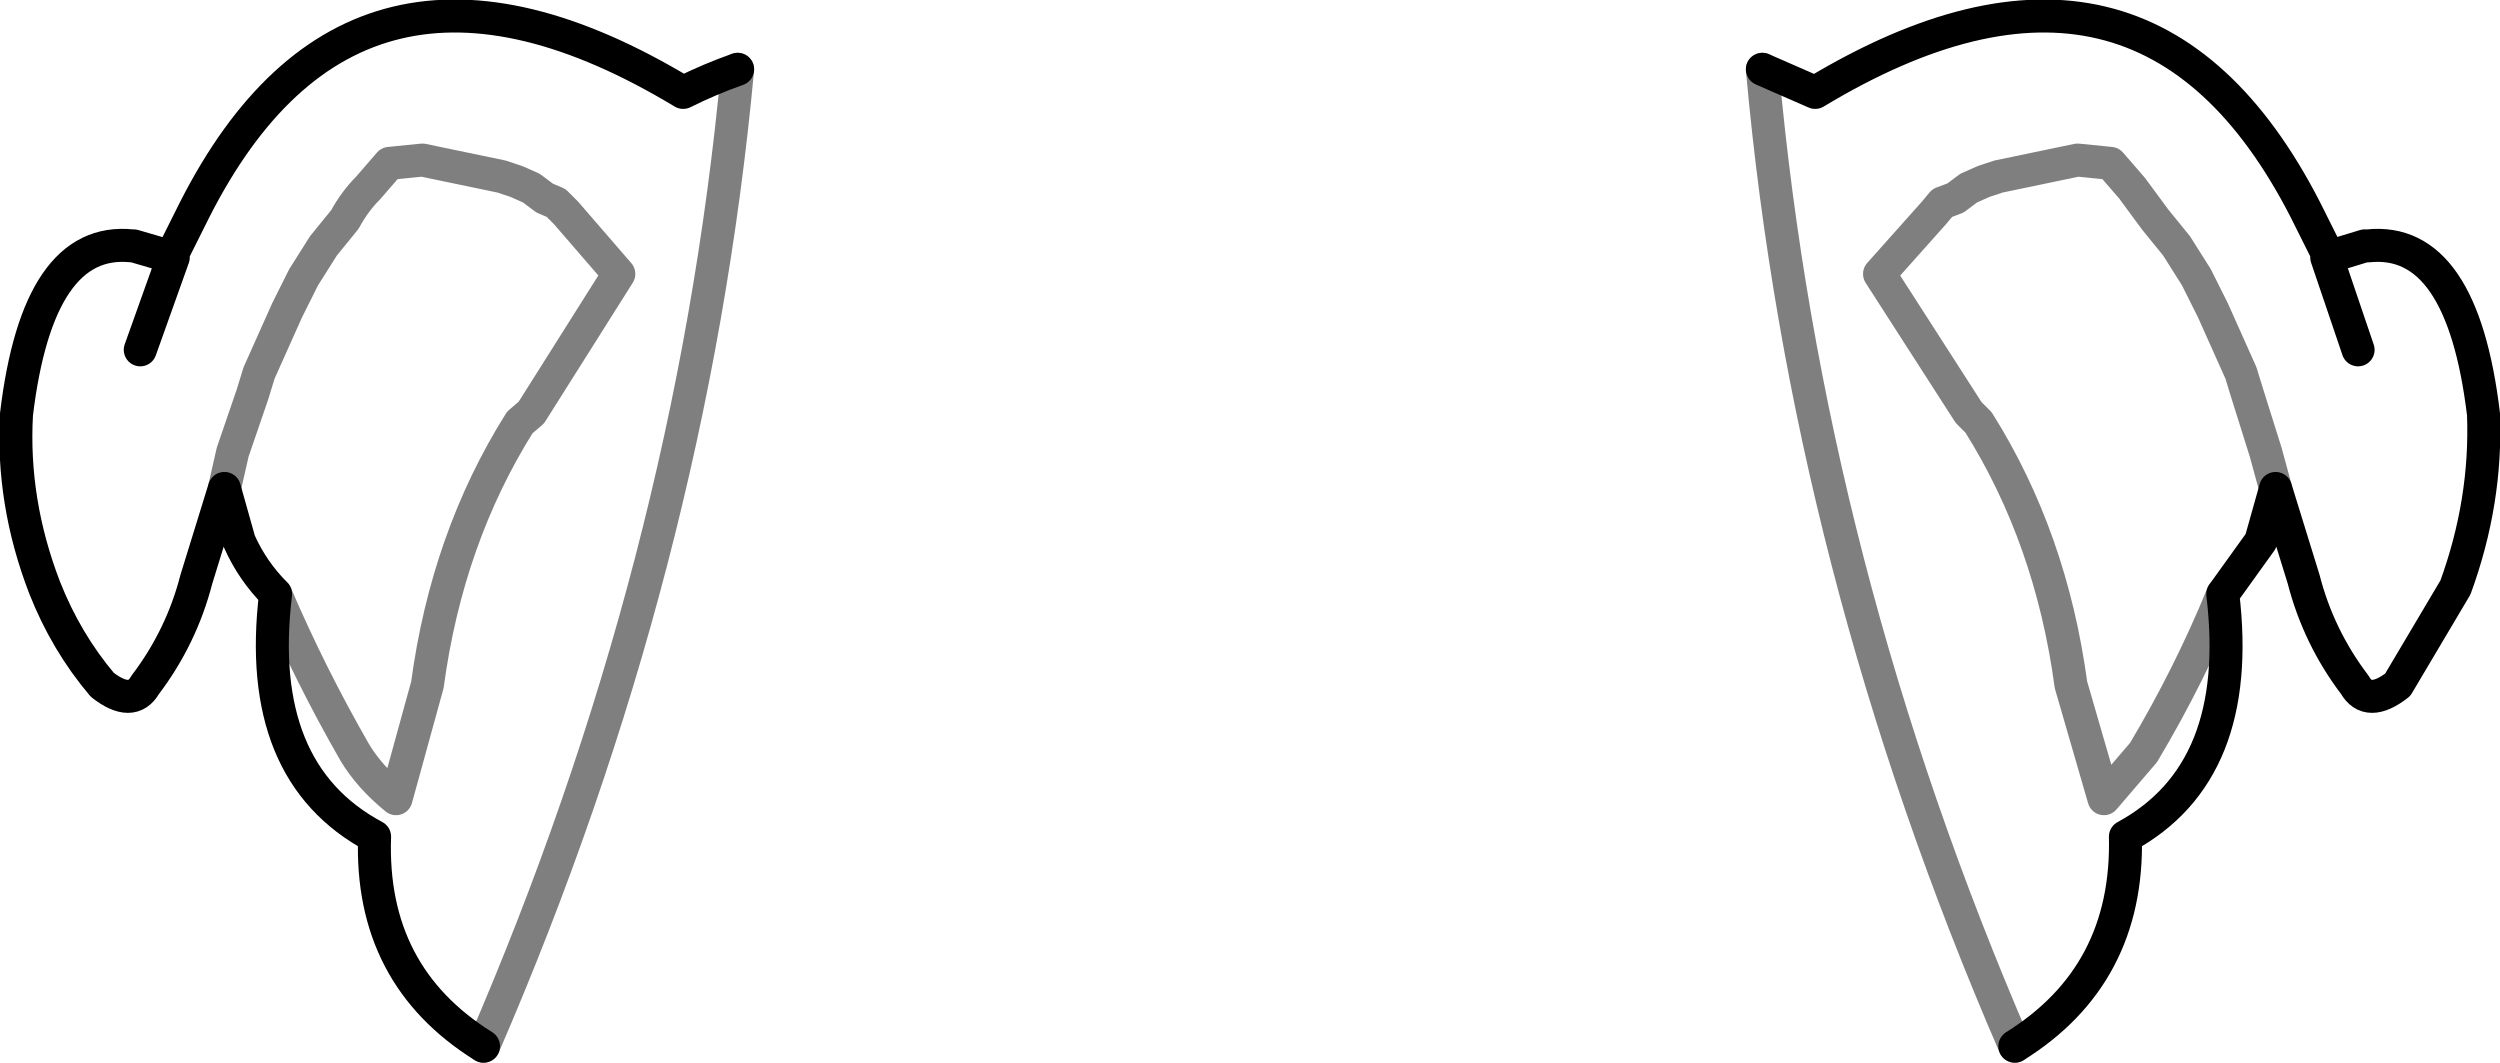 <?xml version="1.0" encoding="UTF-8" standalone="no"?>
<svg xmlns:xlink="http://www.w3.org/1999/xlink" height="32.2px" width="75.75px" xmlns="http://www.w3.org/2000/svg">
  <g transform="matrix(1.0, 0.0, 0.0, 1.0, -362.05, -106.9)">
    <path d="M376.7 138.6 Q373.25 136.45 373.4 132.25 369.75 130.3 370.4 124.9 369.7 124.2 369.3 123.3 L368.85 121.7 368.0 124.45 Q367.55 126.2 366.45 127.65 366.05 128.35 365.15 127.65 364.05 126.35 363.4 124.7 362.4 122.1 362.55 119.45 363.2 114.05 366.05 114.35 L366.1 114.35 367.3 114.7 367.3 114.55 367.95 113.25 Q372.8 103.7 382.75 109.7 383.55 109.3 384.4 109.0 M367.3 114.7 L366.3 117.5 M431.0 121.7 L431.85 124.45 Q432.3 126.2 433.4 127.65 433.8 128.35 434.7 127.65 L436.45 124.7 Q437.4 122.1 437.3 119.45 436.65 114.05 433.8 114.35 L433.7 114.35 432.55 114.7 433.5 117.5 M432.55 114.7 L432.55 114.55 431.9 113.25 Q427.0 103.7 417.05 109.7 L415.45 109.0 M423.1 138.6 Q426.55 136.45 426.45 132.25 430.05 130.3 429.4 124.9 L430.55 123.3 431.0 121.7" fill="none" stroke="#000000" stroke-linecap="round" stroke-linejoin="round" stroke-width="1.0"/>
    <path d="M384.4 109.0 Q383.0 124.05 376.7 138.6 M368.85 121.7 L369.1 120.6 369.7 118.85 369.9 118.2 370.75 116.3 371.25 115.3 371.85 114.35 372.5 113.55 Q372.8 113.0 373.2 112.6 L373.85 111.85 374.85 111.75 377.25 112.25 377.7 112.4 378.15 112.6 378.55 112.9 378.9 113.05 379.2 113.35 380.8 115.2 378.15 119.4 377.8 119.7 Q375.6 123.2 375.0 127.65 L374.05 131.1 Q373.25 130.45 372.8 129.7 371.45 127.35 370.4 124.9 M429.4 124.9 Q428.4 127.35 427.0 129.7 L425.8 131.1 424.8 127.65 Q424.2 123.2 422.0 119.7 L421.7 119.4 419.0 115.2 420.65 113.35 420.9 113.05 421.3 112.9 421.7 112.6 422.15 112.4 422.6 112.25 425.0 111.75 426.0 111.85 426.65 112.6 427.35 113.55 428.0 114.35 428.6 115.3 429.1 116.3 429.95 118.2 430.15 118.85 430.7 120.6 431.0 121.7 M415.45 109.0 Q416.8 124.05 423.1 138.6" fill="none" stroke="#000000" stroke-linecap="round" stroke-linejoin="round" stroke-opacity="0.502" stroke-width="1.0"/>
  </g>
</svg>
